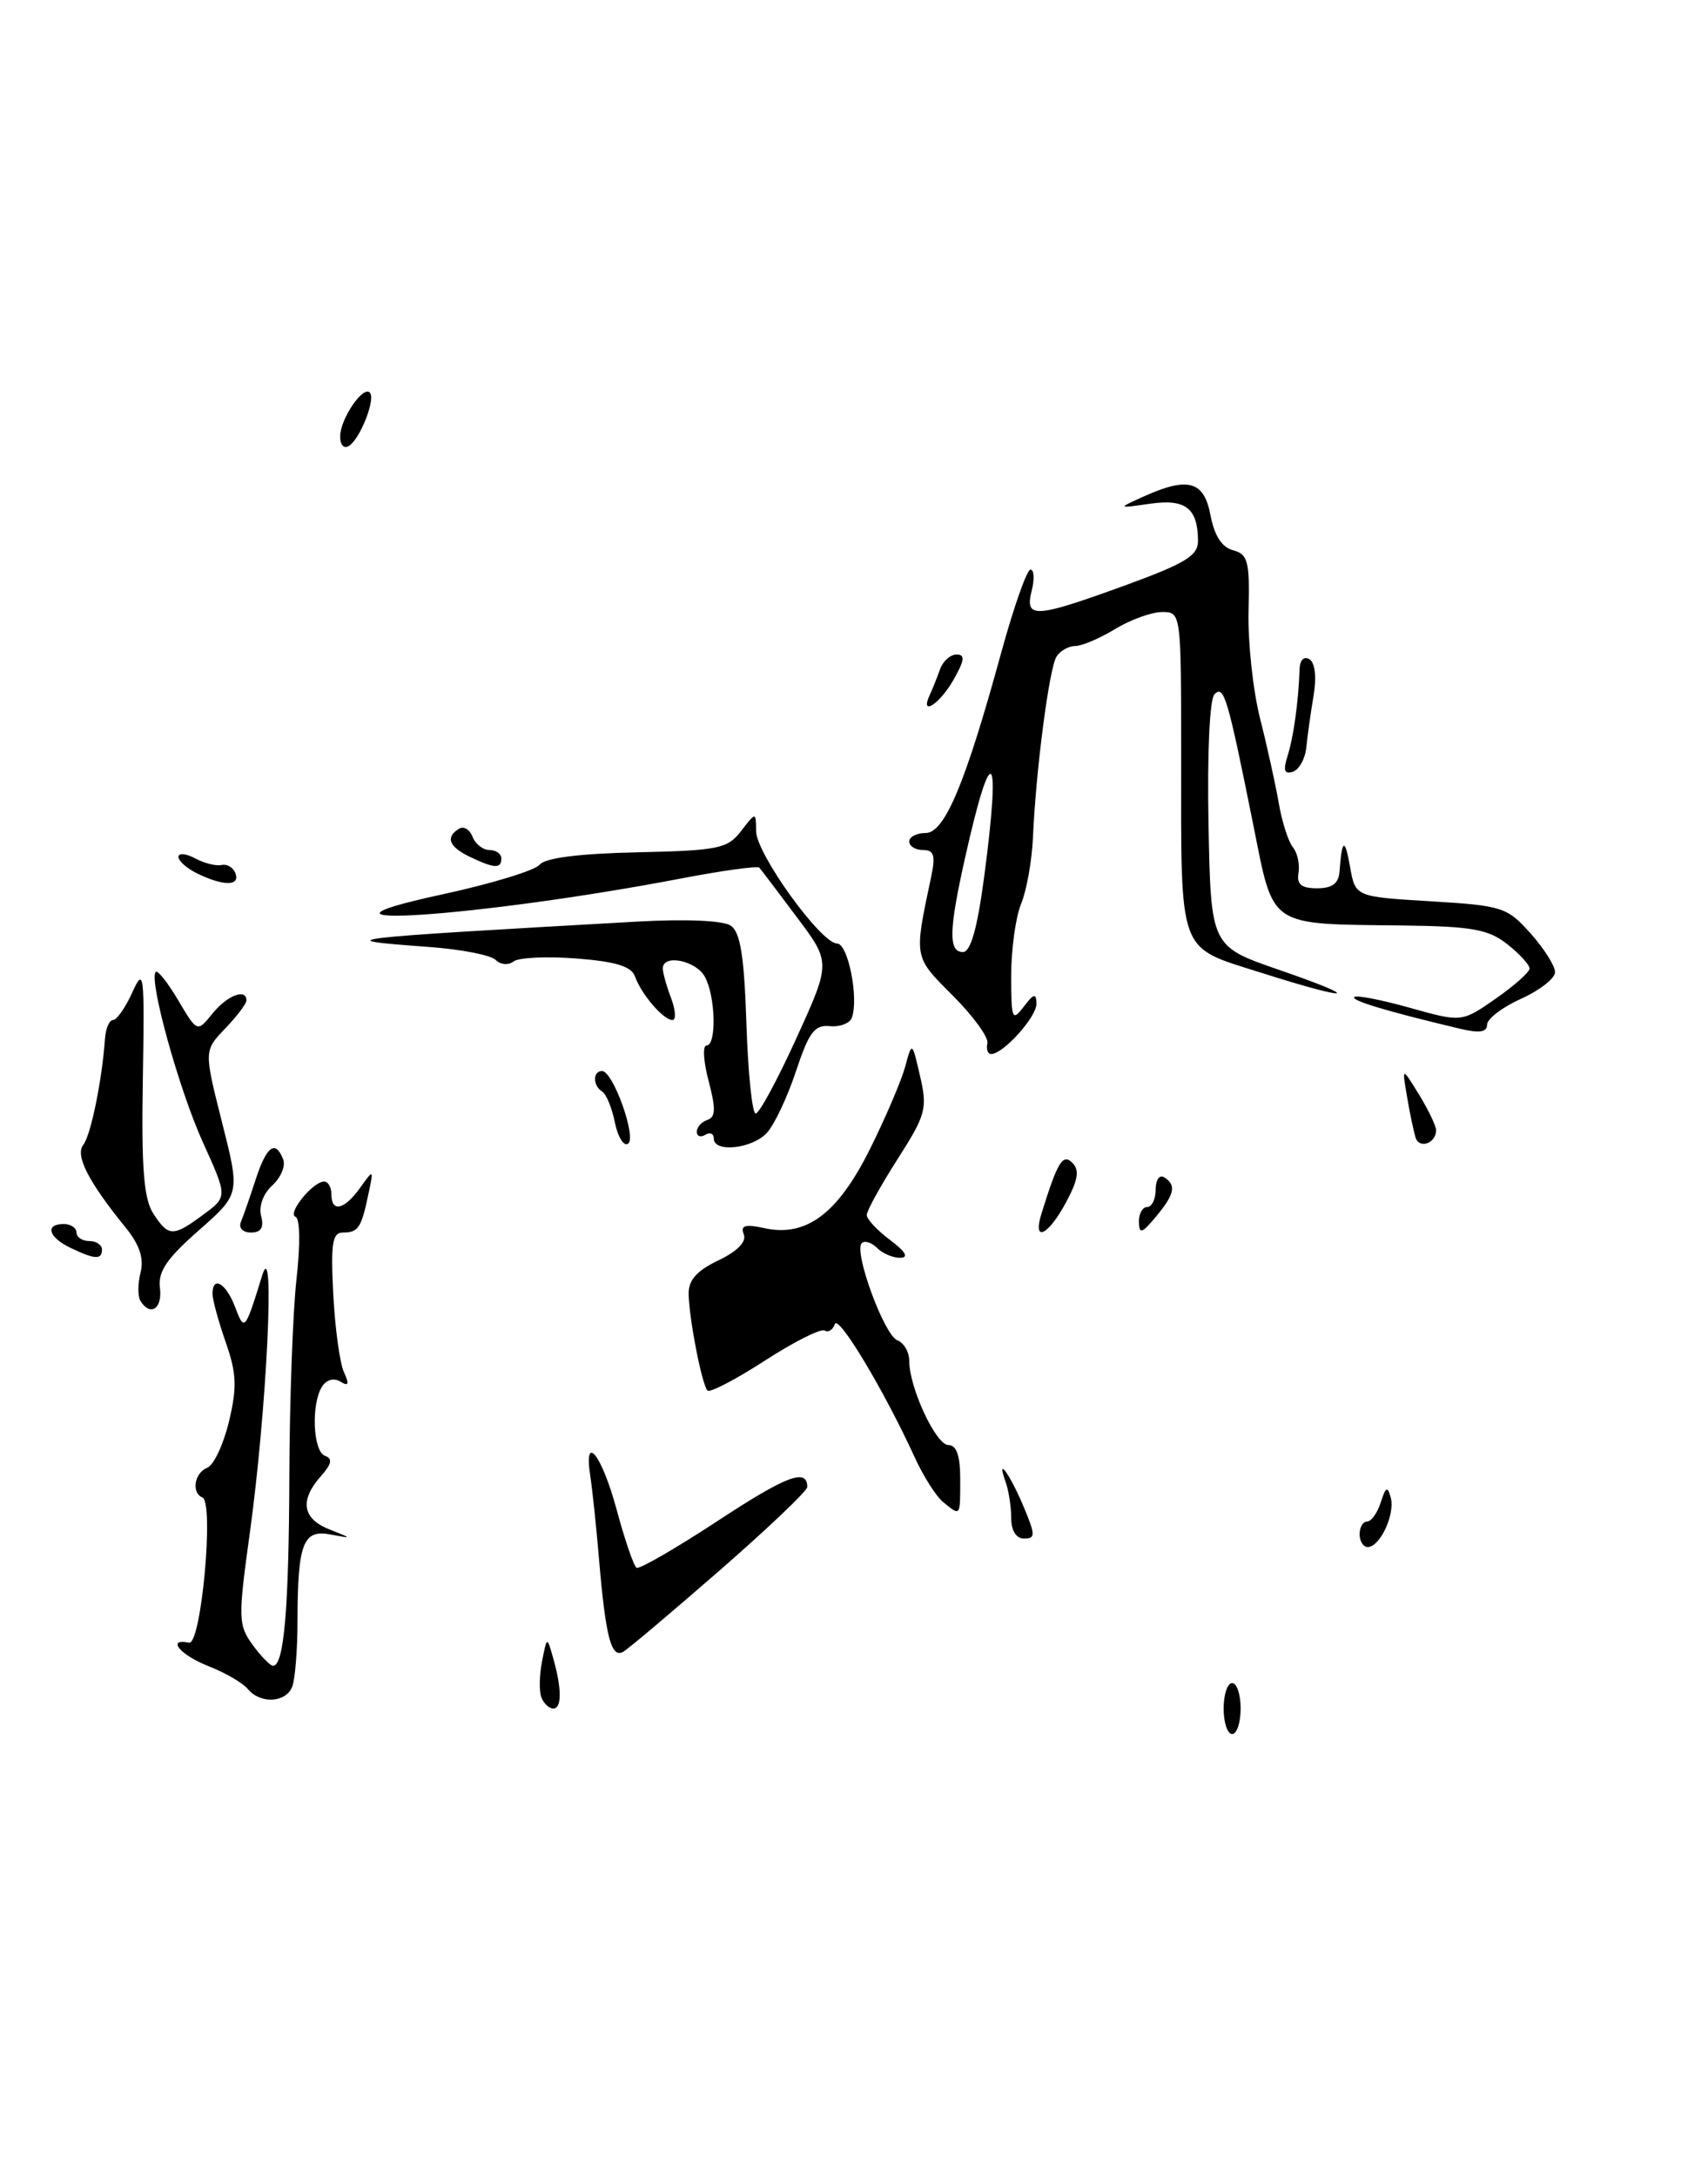 <?xml version="1.0" encoding="UTF-8" standalone="no"?>
<!DOCTYPE svg PUBLIC "-//W3C//DTD SVG 1.1//EN" "http://www.w3.org/Graphics/SVG/1.1/DTD/svg11.dtd" >
<svg xmlns="http://www.w3.org/2000/svg" xmlns:xlink="http://www.w3.org/1999/xlink" version="1.1" viewBox="0 0 201 256">
 <g >
 <path fill="currentColor"
d=" M 84.75 184.70 C 90.39 179.78 95.00 175.39 95.00 174.94 C 95.00 172.68 92.58 173.59 84.42 178.95 C 79.51 182.17 75.23 184.64 74.91 184.44 C 74.58 184.24 73.52 181.14 72.55 177.54 C 70.80 171.08 68.65 168.42 69.48 173.75 C 69.71 175.26 70.18 179.65 70.50 183.50 C 71.28 192.65 71.94 195.15 73.36 194.31 C 73.99 193.94 79.11 189.61 84.75 184.70 Z  M 144.00 201.00 C 144.00 199.35 144.45 198.00 145.00 198.00 C 145.55 198.00 146.00 199.35 146.00 201.00 C 146.00 202.65 145.55 204.00 145.00 204.00 C 144.45 204.00 144.00 202.65 144.00 201.00 Z  M 63.71 199.69 C 63.43 198.96 63.47 197.05 63.79 195.44 C 64.37 192.50 64.37 192.50 65.08 195.00 C 66.12 198.62 66.13 201.00 65.11 201.00 C 64.62 201.00 63.99 200.41 63.71 199.69 Z  M 29.17 198.71 C 28.58 197.99 26.50 196.78 24.55 196.02 C 21.20 194.71 19.54 192.71 22.25 193.25 C 23.68 193.54 25.22 176.74 23.82 176.17 C 22.50 175.63 22.88 173.26 24.38 172.68 C 25.14 172.39 26.29 169.95 26.94 167.26 C 27.91 163.21 27.85 161.59 26.57 157.93 C 25.72 155.49 25.02 152.94 25.01 152.25 C 24.99 150.02 26.59 150.93 27.66 153.75 C 28.77 156.67 28.82 156.62 30.87 150.00 C 32.40 145.09 31.39 165.91 29.41 180.26 C 28.01 190.37 28.03 191.16 29.71 193.48 C 30.69 194.83 31.78 195.95 32.12 195.97 C 33.42 196.03 34.00 189.26 34.05 173.62 C 34.08 164.76 34.46 154.35 34.89 150.50 C 35.35 146.44 35.31 143.35 34.78 143.15 C 33.77 142.75 36.83 139.00 38.15 139.00 C 38.62 139.00 39.00 139.68 39.00 140.50 C 39.00 142.68 40.51 142.34 42.37 139.75 C 43.98 137.51 43.98 137.51 43.35 140.50 C 42.52 144.46 42.16 145.00 40.36 145.00 C 39.11 145.00 38.91 146.27 39.22 152.25 C 39.42 156.24 39.99 160.36 40.47 161.41 C 41.13 162.86 41.02 163.13 40.06 162.54 C 39.30 162.07 38.42 162.31 37.90 163.12 C 36.59 165.20 36.83 170.77 38.25 171.27 C 39.17 171.59 39.03 172.24 37.75 173.68 C 35.24 176.51 35.59 178.67 38.75 179.92 C 41.50 181.01 41.50 181.01 38.86 180.52 C 35.67 179.91 35.03 181.59 35.01 190.67 C 35.01 194.06 34.73 197.55 34.39 198.42 C 33.66 200.33 30.65 200.49 29.17 198.71 Z  M 160.00 180.50 C 160.00 179.68 160.40 179.00 160.88 179.00 C 161.37 179.00 162.09 177.99 162.49 176.75 C 163.08 174.90 163.29 174.80 163.67 176.20 C 164.19 178.15 162.40 182.00 160.96 182.00 C 160.43 182.00 160.00 181.32 160.00 180.50 Z  M 119.00 178.58 C 119.00 177.25 118.70 175.34 118.34 174.33 C 117.18 171.11 118.88 173.46 120.48 177.30 C 121.86 180.59 121.86 181.00 120.51 181.00 C 119.58 181.00 119.00 180.07 119.00 178.58 Z  M 111.00 176.72 C 110.17 176.05 108.68 173.70 107.67 171.50 C 104.06 163.60 98.64 154.57 98.24 155.78 C 98.01 156.46 97.47 156.79 97.04 156.53 C 96.61 156.26 93.44 157.85 90.01 160.07 C 86.58 162.29 83.54 163.87 83.26 163.59 C 82.61 162.94 81.10 155.22 81.04 152.23 C 81.01 150.60 81.99 149.50 84.53 148.28 C 86.76 147.22 87.87 146.09 87.53 145.22 C 87.12 144.16 87.68 143.99 89.93 144.48 C 94.86 145.57 98.57 142.81 102.36 135.22 C 104.20 131.53 106.07 127.15 106.52 125.50 C 107.33 122.50 107.33 122.50 108.28 126.62 C 109.16 130.43 108.95 131.17 105.61 136.39 C 103.63 139.50 102.00 142.44 102.00 142.94 C 102.00 143.43 103.24 144.76 104.75 145.88 C 106.57 147.25 106.98 147.95 105.95 147.97 C 105.10 147.99 103.87 147.47 103.22 146.82 C 102.57 146.17 101.75 145.91 101.41 146.25 C 100.44 147.23 104.05 157.08 105.60 157.68 C 106.37 157.97 107.00 159.06 107.00 160.09 C 107.00 163.25 110.14 170.00 111.61 170.00 C 112.57 170.00 113.00 171.25 113.00 174.00 C 113.00 178.47 113.06 178.39 111.00 176.72 Z  M 16.53 153.05 C 16.20 152.52 16.21 151.02 16.54 149.70 C 16.96 148.04 16.42 146.43 14.78 144.41 C 10.40 139.02 8.82 135.93 9.80 134.68 C 10.69 133.56 12.01 127.07 12.35 122.25 C 12.43 121.01 12.86 120.00 13.30 120.00 C 13.74 120.00 14.76 118.54 15.57 116.75 C 16.94 113.72 17.02 114.41 16.81 127.00 C 16.63 137.39 16.92 141.02 18.03 142.75 C 19.82 145.52 20.36 145.54 23.93 142.89 C 26.78 140.79 26.78 140.79 23.87 134.37 C 21.05 128.15 17.47 115.20 18.33 114.34 C 18.56 114.11 19.75 115.61 20.98 117.69 C 23.21 121.46 23.21 121.46 25.01 119.23 C 26.74 117.10 29.00 116.23 29.00 117.70 C 29.00 118.08 27.87 119.57 26.50 121.00 C 24.00 123.61 24.00 123.61 26.13 132.04 C 28.26 140.46 28.26 140.46 23.38 144.76 C 19.61 148.07 18.57 149.61 18.82 151.52 C 19.14 153.96 17.69 154.92 16.53 153.05 Z  M 8.25 146.78 C 5.69 145.54 5.27 144.00 7.50 144.00 C 8.32 144.00 9.00 144.45 9.00 145.00 C 9.00 145.55 9.68 146.00 10.50 146.00 C 11.32 146.00 12.00 146.45 12.00 147.00 C 12.00 148.23 11.16 148.18 8.25 146.78 Z  M 28.35 143.75 C 28.64 143.06 29.42 140.81 30.09 138.75 C 31.38 134.81 32.42 134.05 33.33 136.41 C 33.62 137.18 33.04 138.55 32.04 139.46 C 30.97 140.43 30.43 141.92 30.73 143.06 C 31.08 144.42 30.72 145.00 29.53 145.00 C 28.56 145.00 28.06 144.46 28.35 143.75 Z  M 122.57 142.75 C 124.47 136.64 125.07 135.67 126.21 136.81 C 127.06 137.66 126.86 138.84 125.44 141.47 C 123.32 145.41 121.48 146.23 122.57 142.75 Z  M 134.03 143.75 C 134.01 142.79 134.45 142.00 135.00 142.00 C 135.55 142.00 136.00 141.07 136.00 139.94 C 136.00 138.81 136.45 138.16 137.00 138.50 C 138.46 139.41 138.24 140.49 136.03 143.14 C 134.38 145.12 134.06 145.22 134.03 143.75 Z  M 72.36 132.05 C 72.02 130.35 71.35 128.72 70.87 128.42 C 69.75 127.73 69.74 126.00 70.85 126.00 C 72.15 126.00 74.97 133.90 73.90 134.56 C 73.39 134.87 72.70 133.74 72.36 132.05 Z  M 84.00 133.94 C 84.00 133.36 83.55 133.16 83.00 133.50 C 82.45 133.84 82.00 133.68 82.00 133.14 C 82.00 132.61 82.56 131.98 83.25 131.75 C 84.22 131.43 84.25 130.41 83.39 127.17 C 82.78 124.87 82.67 123.00 83.14 123.00 C 84.34 123.00 84.22 117.27 82.96 114.93 C 81.92 112.99 78.00 112.20 78.00 113.93 C 78.00 114.45 78.44 116.02 78.98 117.43 C 79.51 118.85 79.58 120.00 79.13 120.00 C 78.07 120.00 75.47 116.97 74.73 114.88 C 74.31 113.69 72.47 113.12 67.83 112.76 C 64.35 112.49 61.02 112.65 60.43 113.11 C 59.83 113.58 58.90 113.50 58.33 112.93 C 57.76 112.36 54.21 111.67 50.43 111.40 C 38.60 110.53 39.40 110.43 75.00 108.42 C 80.73 108.10 85.09 108.29 86.00 108.90 C 87.13 109.67 87.58 112.50 87.84 120.46 C 88.03 126.26 88.52 131.00 88.93 131.00 C 89.35 131.00 91.51 127.00 93.73 122.12 C 97.78 113.23 97.78 113.23 93.75 107.87 C 91.54 104.92 89.57 102.31 89.36 102.08 C 89.16 101.85 85.06 102.41 80.25 103.33 C 56.44 107.89 32.16 109.52 52.00 105.23 C 57.78 103.98 62.95 102.41 63.50 101.73 C 64.15 100.93 68.15 100.42 74.98 100.27 C 84.55 100.06 85.62 99.84 87.21 97.77 C 88.96 95.50 88.96 95.50 88.98 97.79 C 89.00 100.44 96.62 111.00 98.51 111.00 C 99.80 111.00 101.08 117.44 100.25 119.72 C 100.01 120.39 98.84 120.84 97.65 120.72 C 95.87 120.54 95.19 121.44 93.68 126.00 C 92.68 129.03 91.14 132.29 90.27 133.25 C 88.55 135.15 84.00 135.65 84.00 133.94 Z  M 166.58 133.81 C 166.36 133.09 165.90 130.93 165.58 129.00 C 164.98 125.50 164.98 125.50 166.99 128.77 C 168.10 130.57 169.00 132.46 169.00 132.97 C 169.00 134.51 167.01 135.21 166.58 133.81 Z  M 116.20 122.74 C 116.36 122.05 114.53 119.53 112.13 117.13 C 107.50 112.50 107.55 112.75 109.56 103.25 C 110.12 100.63 109.93 100.00 108.62 100.00 C 107.73 100.00 107.00 99.55 107.00 99.00 C 107.00 98.45 107.87 98.00 108.93 98.00 C 111.17 98.00 113.62 92.15 117.83 76.76 C 119.30 71.40 120.85 67.01 121.27 67.01 C 121.69 67.00 121.76 68.12 121.41 69.50 C 120.58 72.81 121.75 72.74 132.40 68.87 C 139.52 66.27 141.00 65.37 140.98 63.62 C 140.96 59.78 139.51 58.66 135.35 59.26 C 131.50 59.81 131.50 59.81 134.50 58.45 C 139.81 56.04 141.69 56.56 142.45 60.61 C 142.91 63.02 143.79 64.39 145.12 64.74 C 146.86 65.20 147.08 66.04 146.93 71.88 C 146.84 75.52 147.45 81.20 148.28 84.50 C 149.12 87.80 150.11 92.30 150.49 94.50 C 150.87 96.70 151.62 99.03 152.15 99.68 C 152.68 100.32 152.98 101.67 152.81 102.68 C 152.58 104.04 153.13 104.50 155.00 104.50 C 156.79 104.50 157.54 103.93 157.64 102.50 C 157.92 98.66 158.27 98.52 158.88 102.00 C 159.50 105.50 159.50 105.50 168.36 106.03 C 176.79 106.54 177.36 106.72 180.11 109.80 C 181.70 111.58 183.00 113.63 183.00 114.36 C 183.00 115.10 181.20 116.51 179.00 117.50 C 176.80 118.49 175.00 119.86 175.00 120.55 C 175.00 121.44 174.09 121.57 171.75 121.01 C 163.18 118.97 158.96 117.70 159.37 117.29 C 159.62 117.05 162.56 117.62 165.91 118.56 C 172.01 120.27 172.01 120.27 176.00 117.50 C 178.20 115.97 180.00 114.37 180.00 113.94 C 180.00 113.50 178.81 112.21 177.37 111.07 C 175.15 109.33 173.22 108.98 165.12 108.88 C 149.09 108.68 149.94 109.26 147.48 97.00 C 144.45 81.94 144.04 80.56 142.92 81.68 C 142.35 82.25 142.06 88.63 142.22 97.00 C 142.50 111.33 142.50 111.33 150.50 114.09 C 160.68 117.60 159.11 117.84 148.36 114.42 C 138.52 111.30 139.00 112.60 139.00 88.88 C 139.00 72.04 138.99 72.00 136.75 72.00 C 135.51 72.01 133.03 72.91 131.23 74.00 C 129.43 75.10 127.31 76.00 126.53 76.00 C 125.76 76.00 124.76 76.56 124.33 77.25 C 123.47 78.62 121.91 90.56 121.56 98.50 C 121.44 101.25 120.81 104.77 120.17 106.32 C 119.53 107.86 119.00 111.66 119.00 114.76 C 119.00 119.92 119.12 120.22 120.47 118.44 C 121.66 116.87 121.94 116.80 121.97 118.08 C 122.00 119.63 118.07 124.00 116.64 124.00 C 116.24 124.00 116.04 123.44 116.20 122.74 Z  M 115.82 103.14 C 117.82 88.08 116.72 86.86 113.62 100.70 C 111.65 109.43 111.59 112.00 113.32 112.00 C 114.23 112.00 115.01 109.22 115.82 103.14 Z  M 23.25 102.78 C 22.01 102.18 21.00 101.30 21.00 100.81 C 21.00 100.33 21.88 100.40 22.96 100.98 C 24.04 101.56 25.44 101.91 26.08 101.76 C 26.73 101.62 27.46 102.06 27.71 102.75 C 28.26 104.25 26.33 104.26 23.25 102.78 Z  M 55.25 100.78 C 52.83 99.61 52.40 98.49 54.01 97.50 C 54.56 97.15 55.28 97.58 55.61 98.44 C 55.94 99.30 56.84 100.00 57.61 100.00 C 58.37 100.00 59.00 100.45 59.00 101.00 C 59.00 102.23 58.16 102.18 55.25 100.78 Z  M 151.53 88.91 C 152.23 86.69 152.80 82.58 152.94 78.69 C 152.97 77.64 153.46 77.17 154.10 77.56 C 154.76 77.97 154.95 79.66 154.58 81.87 C 154.24 83.87 153.86 86.59 153.73 87.92 C 153.60 89.25 152.89 90.54 152.15 90.79 C 151.14 91.12 150.98 90.64 151.53 88.91 Z  M 109.42 81.75 C 109.74 81.06 110.28 79.71 110.62 78.75 C 110.96 77.79 111.83 77.00 112.57 77.00 C 113.60 77.00 113.52 77.68 112.20 79.99 C 110.57 82.86 108.20 84.35 109.42 81.75 Z  M 40.03 51.31 C 40.07 49.25 42.70 45.37 43.52 46.18 C 44.24 46.91 42.39 51.64 41.06 52.46 C 40.46 52.83 40.01 52.34 40.03 51.31 Z "/>
</g>
</svg>